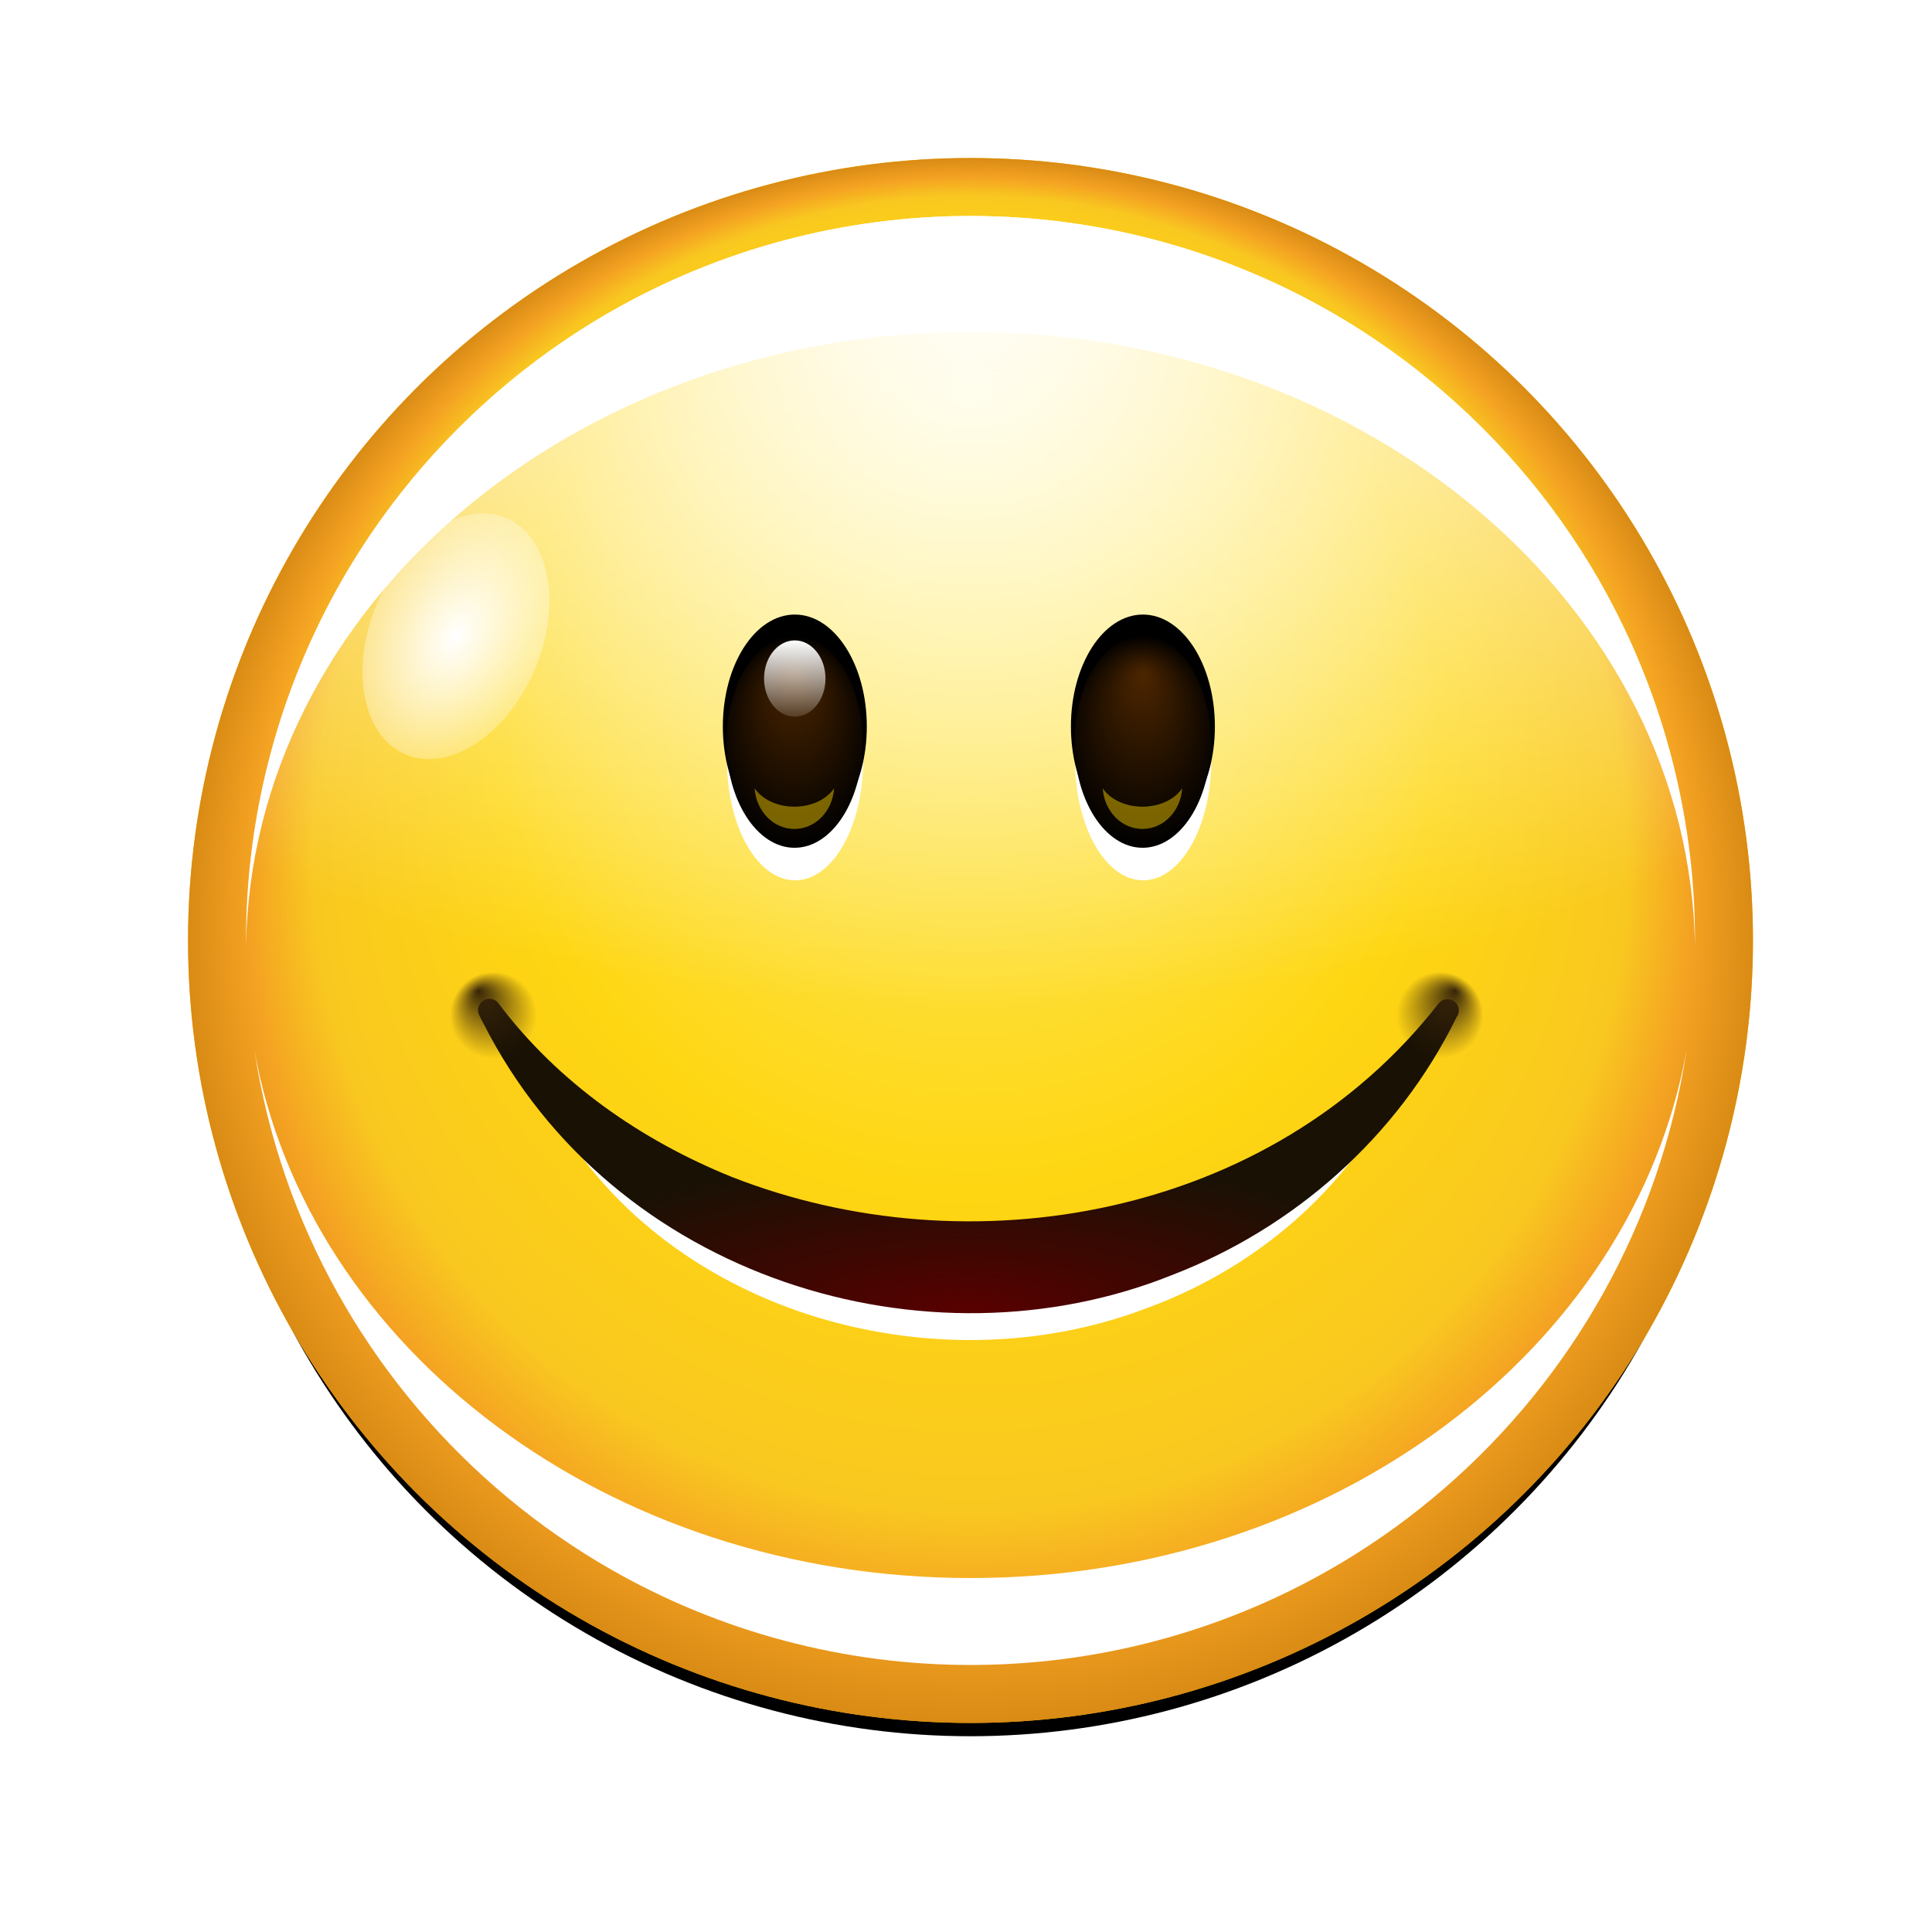 <svg height="24" width="24" xmlns="http://www.w3.org/2000/svg" xmlns:xlink="http://www.w3.org/1999/xlink"><linearGradient id="a"><stop offset="0" stop-color="#fff"/><stop offset="1" stop-color="#fff" stop-opacity="0"/></linearGradient><radialGradient id="b" cx="70" cy="70" fy="32.5" gradientUnits="userSpaceOnUse" r="54"><stop offset="0" stop-color="#fff290"/><stop offset=".6" stop-color="#fed611"/><stop offset=".84" stop-color="#f9c820"/><stop offset=".92" stop-color="#f4a222"/><stop offset="1" stop-color="#d98b15"/></radialGradient><filter id="c"><feGaussianBlur stdDeviation="1.1"/></filter><filter id="d"><feGaussianBlur stdDeviation="2.16"/></filter><clipPath id="e"><circle cx="128" cy="124" r="100"/></clipPath><filter id="f"><feGaussianBlur stdDeviation="3.2"/></filter><radialGradient id="g" cx="128" cy="-2.667" gradientTransform="matrix(1.689 0 0 1.013 -88.138 34.702)" gradientUnits="userSpaceOnUse" r="100" xlink:href="#a"/><clipPath id="h"><circle cx="128" cy="124" r="100"/></clipPath><filter id="i"><feGaussianBlur stdDeviation="3"/></filter><filter id="j"><feGaussianBlur stdDeviation="6"/></filter><radialGradient id="k" cx="70" cy="70" gradientTransform="matrix(1.445 .116 -.261 1.445 -12.86 -39.255)" gradientUnits="userSpaceOnUse" r="54" xlink:href="#a"/><filter id="l" height="1.728" width="1.638" x="-.319" y="-.364"><feGaussianBlur stdDeviation="15.667"/></filter><filter id="m" height="1.947" width="1.688" x="-.344" y="-.473"><feGaussianBlur stdDeviation="1.8"/></filter><filter id="n" height="1.055" width="1.275" x="-.137" y="-.027"><feGaussianBlur stdDeviation=".458"/></filter><radialGradient id="o" cx="127.982" cy="215.576" gradientTransform="matrix(1 0 0 .321 0 104.441)" gradientUnits="userSpaceOnUse" r="64.807"><stop offset="0" stop-color="#590000"/><stop offset="1" stop-color="#191104"/></radialGradient><filter id="p" height="1.27" width="1.077" x="-.039" y="-.135"><feGaussianBlur stdDeviation="1.832"/></filter><radialGradient id="q" cx="64" cy="133" fx="61.5" fy="129" gradientUnits="userSpaceOnUse" r="7"><stop offset="0" stop-color="#382509"/><stop offset="1" stop-color="#382509" stop-opacity="0"/></radialGradient><radialGradient id="r" cx="132" cy="136" fy="133.375" gradientTransform="matrix(1.199 0 0 5 -26.275 -544)" gradientUnits="userSpaceOnUse" r="4"><stop offset="0" stop-color="#4d2600"/><stop offset="1"/></radialGradient><linearGradient id="s" gradientUnits="userSpaceOnUse" x1="130.109" x2="130.109" xlink:href="#a" y1="116" y2="162.642"/><g transform="matrix(.09 0 0 .09 .536 .523)"><circle cx="70" cy="70" filter="url(#c)" r="54" transform="matrix(1.967 0 0 1.967 -9.712 -10.073)"/><circle cx="70" cy="70" fill="#ffbf00" filter="url(#d)" r="54" transform="matrix(2 0 0 2 -12 -16)"/><circle cx="70" cy="70" fill="url(#b)" r="54" transform="matrix(2 0 0 2 -12 -16)"/><g filter="url(#f)"><path clip-path="url(#e)" d="m128 24c-55.2 0-100 44.8-100 100 0 .468.025.94.031 1.406 27.889 11.682 62.487 18.594 99.969 18.594 37.482 0 72.08-6.911 99.969-18.594.006-.466.031-.939.031-1.406 0-55.2-44.8-100-100-100z" fill="url(#g)"/></g><g filter="url(#i)"><path clip-path="url(#h)" d="m128 24c-55.2 0-100 44.8-100 100 0 .353-.004.71 0 1.062.586-47.04 45.164-85.062 100-85.062 54.836 0 99.414 38.022 100 85.062.004-.352 0-.709 0-1.062 0-55.2-44.8-100-100-100zm-98.844 115.094c7.287 48.043 48.776 84.906 98.844 84.906 50.067 0 91.557-36.863 98.844-84.906-7.338 41.266-48.819 72.906-98.844 72.906-50.025 0-91.505-31.64-98.844-72.906z" fill="#fff" filter="url(#j)"/></g><g fill="url(#k)"><circle cx="70" cy="70" filter="url(#l)" r="54" transform="matrix(.201 .086 -.129 .302 51.939 54.851)"/><circle cx="70" cy="70" filter="url(#l)" r="54" transform="matrix(-.201 .086 .129 .302 204.061 54.851)"/></g></g><g transform="scale(.094)"><g><g id="t" transform="matrix(1.125 0 0 1.167 -12 -18.667)"><ellipse cx="132" cy="136" fill="#fff" filter="url(#n)" rx="4" ry="20" transform="matrix(1.998 0 0 .677 -159.673 10.074)"/><ellipse cx="132" cy="136" filter="url(#n)" rx="4" ry="20" transform="matrix(2.114 0 0 .634 -175.014 12.045)"/><ellipse cx="132" cy="136" fill="url(#r)" rx="4" ry="20" transform="matrix(2 0 0 .6 -160 18.4)"/><ellipse cx="132" cy="136" fill="url(#s)" rx="4" ry="20" transform="matrix(.902 0 0 .216 -15.036 63.46)"/><path d="m98.719 99.875c.229 5.097 2.947 9.125 6.281 9.125s6.052-4.028 6.281-9.125c-1.139 2.431-3.516 4.125-6.281 4.125s-5.142-1.694-6.281-4.125z" fill="#ffd500" filter="url(#m)" opacity=".675" transform="matrix(.743 0 0 .505 25.967 54.824)"/></g><use height="256" transform="translate(46)" width="256" xlink:href="#t"/></g><g><path d="m72.195 143.499c-.442.03-.838.255-1.054.6-.216.345-.223.763-.018 1.114l.385.685.082.122c14.978 26.419 51.656 36.34 80.268 25.998 13.84-4.779 25.986-14.109 32.877-26.635.038-.07.1-.126.137-.196.271-.538.053-1.172-.511-1.482-.564-.31-1.298-.2-1.716.258-19.434 22.225-54.512 27.671-82.248 17.944-10.421-3.764-20.064-9.678-27.049-17.944-.271-.32-.706-.496-1.155-.465z" fill="#fff" filter="url(#p)" transform="matrix(.982 0 0 1.031 2.245 -4.409)"/><path d="m64.562 132c-.503.038-.953.325-1.198.766s-.253.974-.021 1.422l.438.875.094.156c17.027 33.724 58.723 46.389 91.25 33.188 15.734-6.1 29.542-18.011 37.375-34 .043-.089.113-.161.156-.25.309-.687.06-1.496-.58-1.891-.641-.395-1.475-.255-1.951.329-22.093 28.371-61.97 35.322-93.5 22.906-11.847-4.805-22.809-12.354-30.75-22.906-.308-.409-.802-.633-1.312-.594z" fill="url(#o)"/><g fill="url(#q)"><circle cx="64" cy="133" r="7" transform="matrix(.821 0 0 .821 12.679 25)"/><circle cx="64" cy="133" r="7" transform="matrix(-.821 0 0 .821 242.821 25)"/></g></g></g></svg>